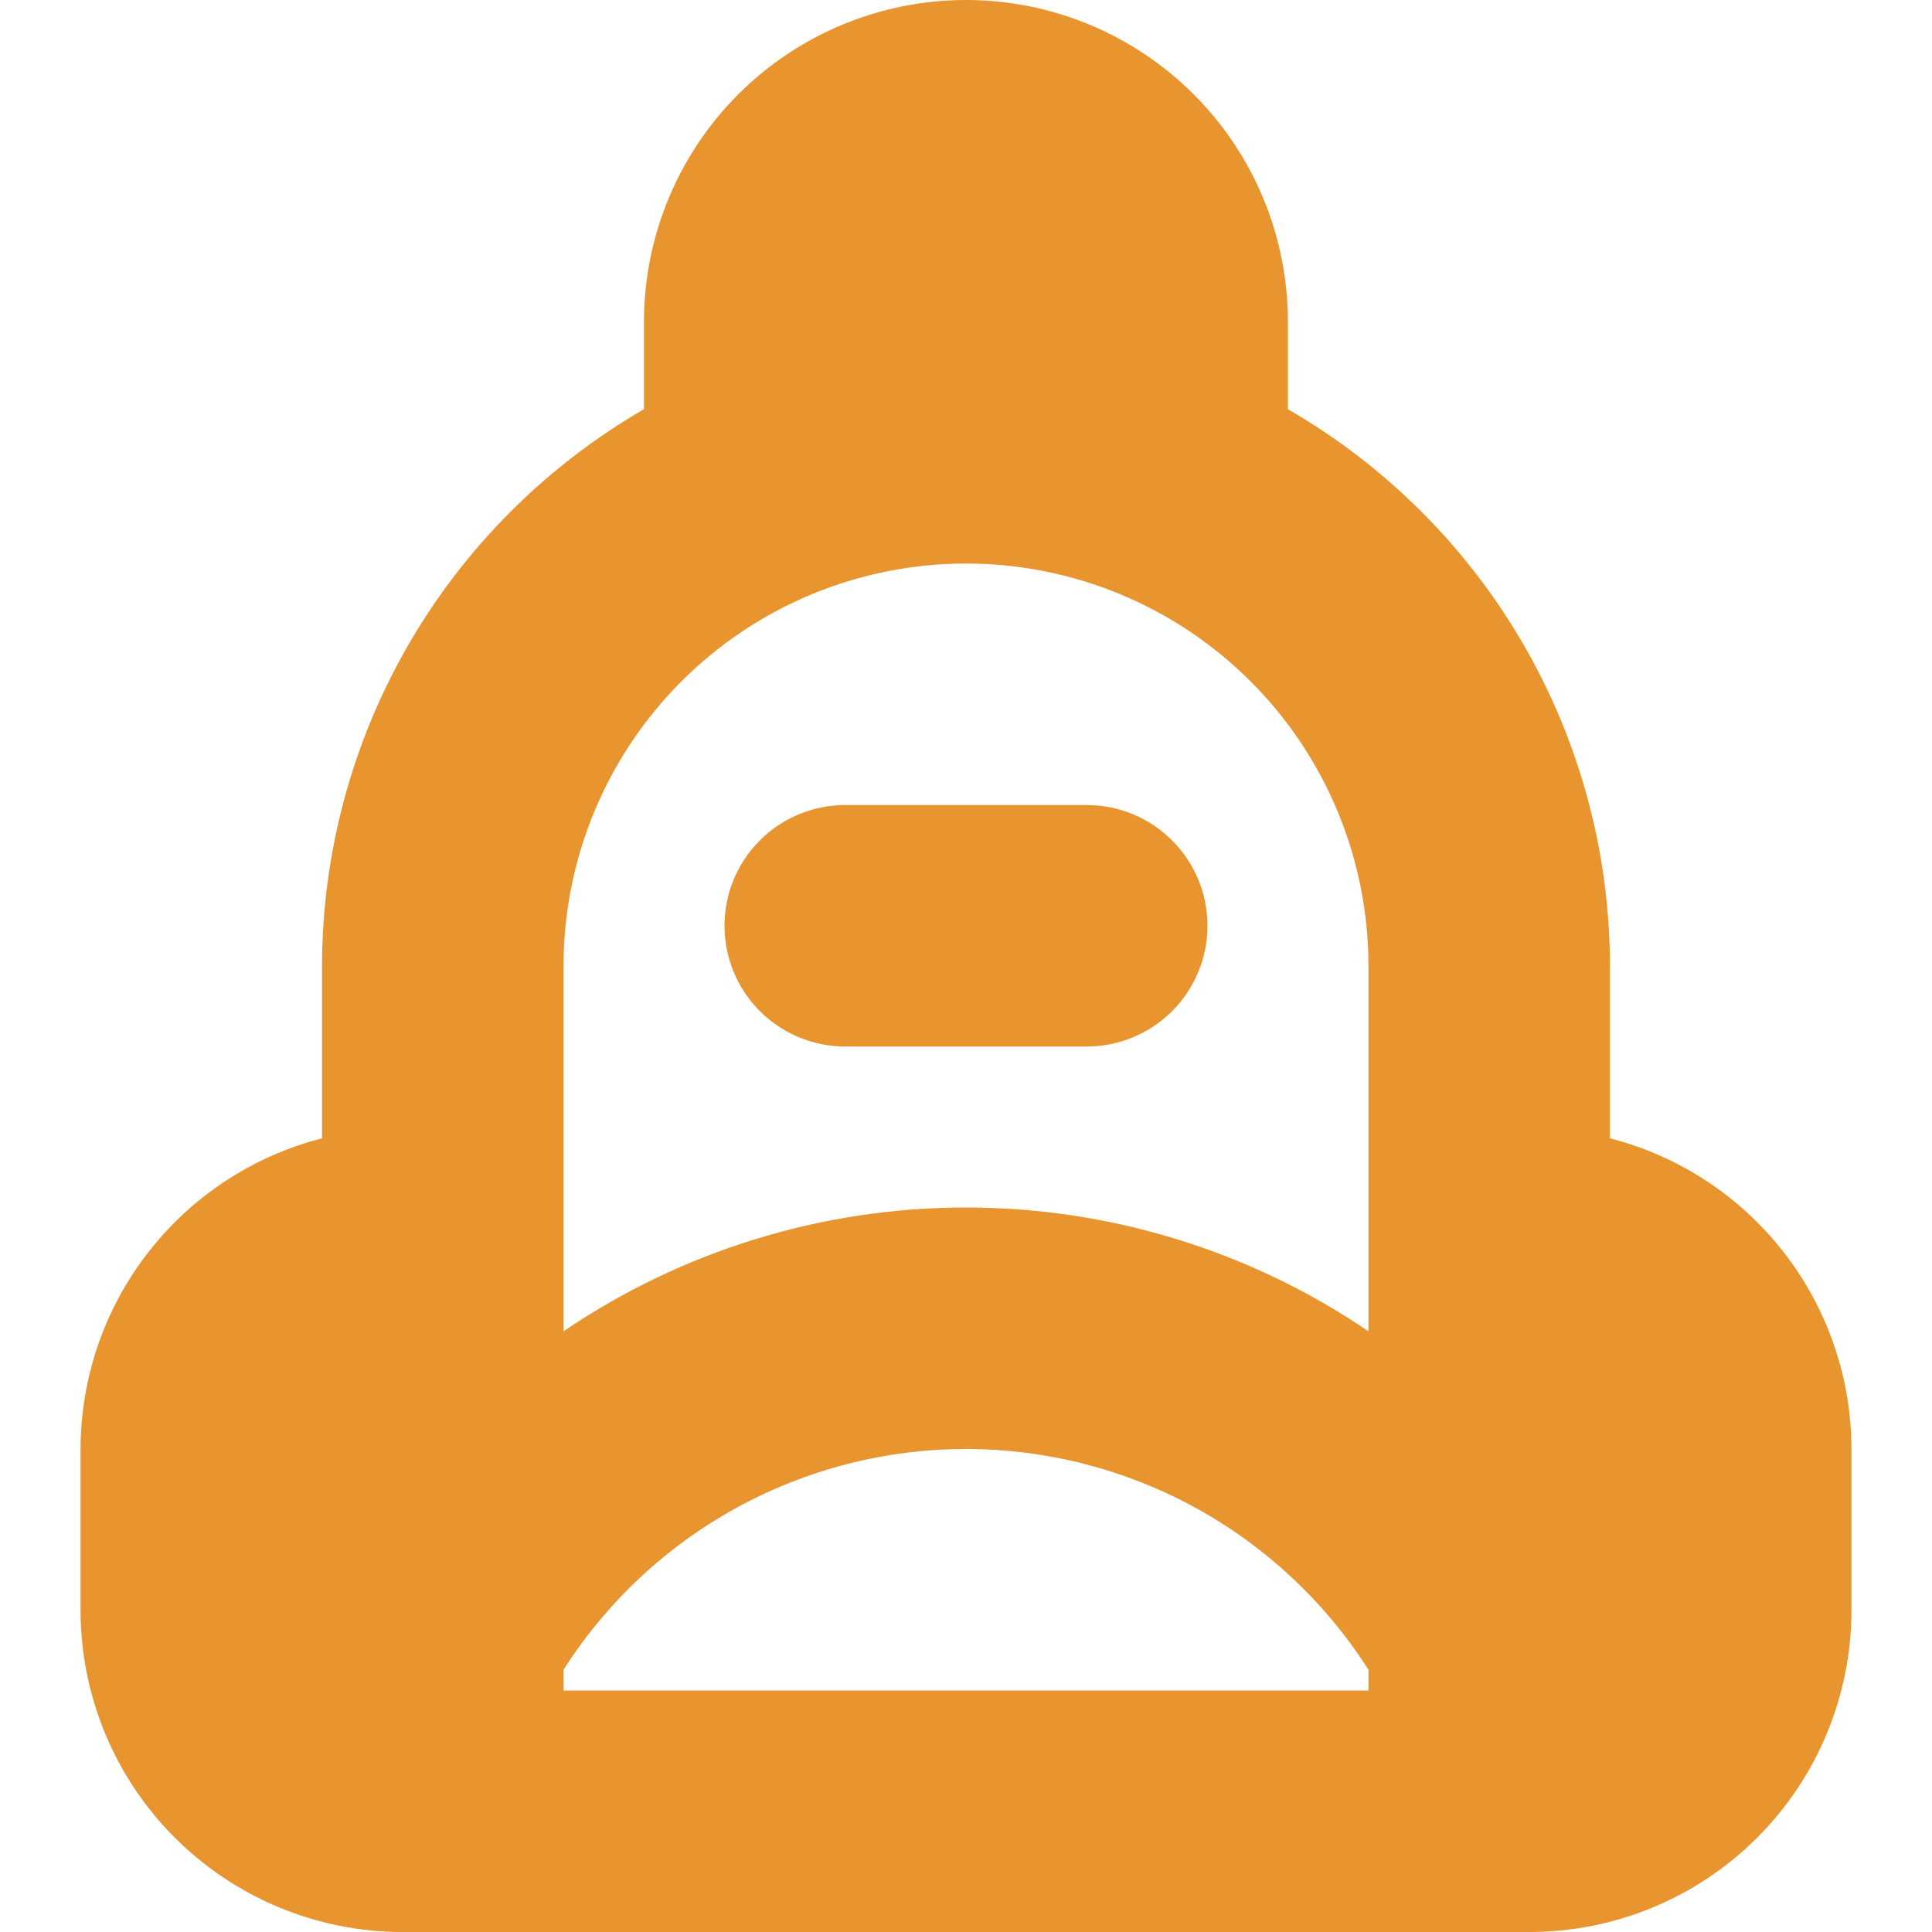 <svg width="16" height="16" viewBox="0 0 16 16" fill="none" xmlns="http://www.w3.org/2000/svg">
<g clip-path="url(#clip0_6442_36626)">
<path d="M13.333 9.427V8C13.332 7.065 13.085 6.147 12.617 5.338C12.149 4.529 11.476 3.857 10.666 3.389V2.667C10.666 1.959 10.386 1.281 9.885 0.781C9.385 0.281 8.707 0 8 0C7.293 0 6.614 0.281 6.114 0.781C5.614 1.281 5.333 1.959 5.333 2.667V3.389C4.524 3.857 3.851 4.529 3.383 5.338C2.915 6.147 2.668 7.065 2.667 8V9.427C2.095 9.574 1.589 9.906 1.227 10.372C0.865 10.837 0.668 11.41 0.667 12V13.333C0.667 14.041 0.947 14.719 1.448 15.219C1.948 15.719 2.626 16 3.333 16H12.666C13.374 16 14.052 15.719 14.552 15.219C15.052 14.719 15.333 14.041 15.333 13.333V12C15.332 11.41 15.135 10.837 14.773 10.372C14.411 9.906 13.905 9.574 13.333 9.427ZM11.333 14H4.667V13.828C5.024 13.268 5.516 12.807 6.099 12.487C6.682 12.168 7.335 12 8 12C8.664 12 9.318 12.168 9.901 12.487C10.483 12.807 10.976 13.268 11.333 13.828V14ZM11.333 11.025C10.35 10.357 9.189 10 8 10C6.811 10 5.65 10.357 4.667 11.025V8C4.667 7.116 5.018 6.268 5.643 5.643C6.268 5.018 7.116 4.667 8 4.667C8.884 4.667 9.732 5.018 10.357 5.643C10.982 6.268 11.333 7.116 11.333 8V11.025ZM10 7.667C10 7.932 9.894 8.186 9.707 8.374C9.519 8.561 9.265 8.667 9 8.667H7C6.735 8.667 6.48 8.561 6.293 8.374C6.105 8.186 6 7.932 6 7.667C6 7.401 6.105 7.147 6.293 6.96C6.48 6.772 6.735 6.667 7 6.667H9C9.265 6.667 9.519 6.772 9.707 6.96C9.894 7.147 10 7.401 10 7.667Z" fill="#E8952F"/>
</g>
<defs>
<clipPath id="clip0_6442_36626">
<rect width="16" height="16" fill="white"/>
</clipPath>
</defs>
</svg>
